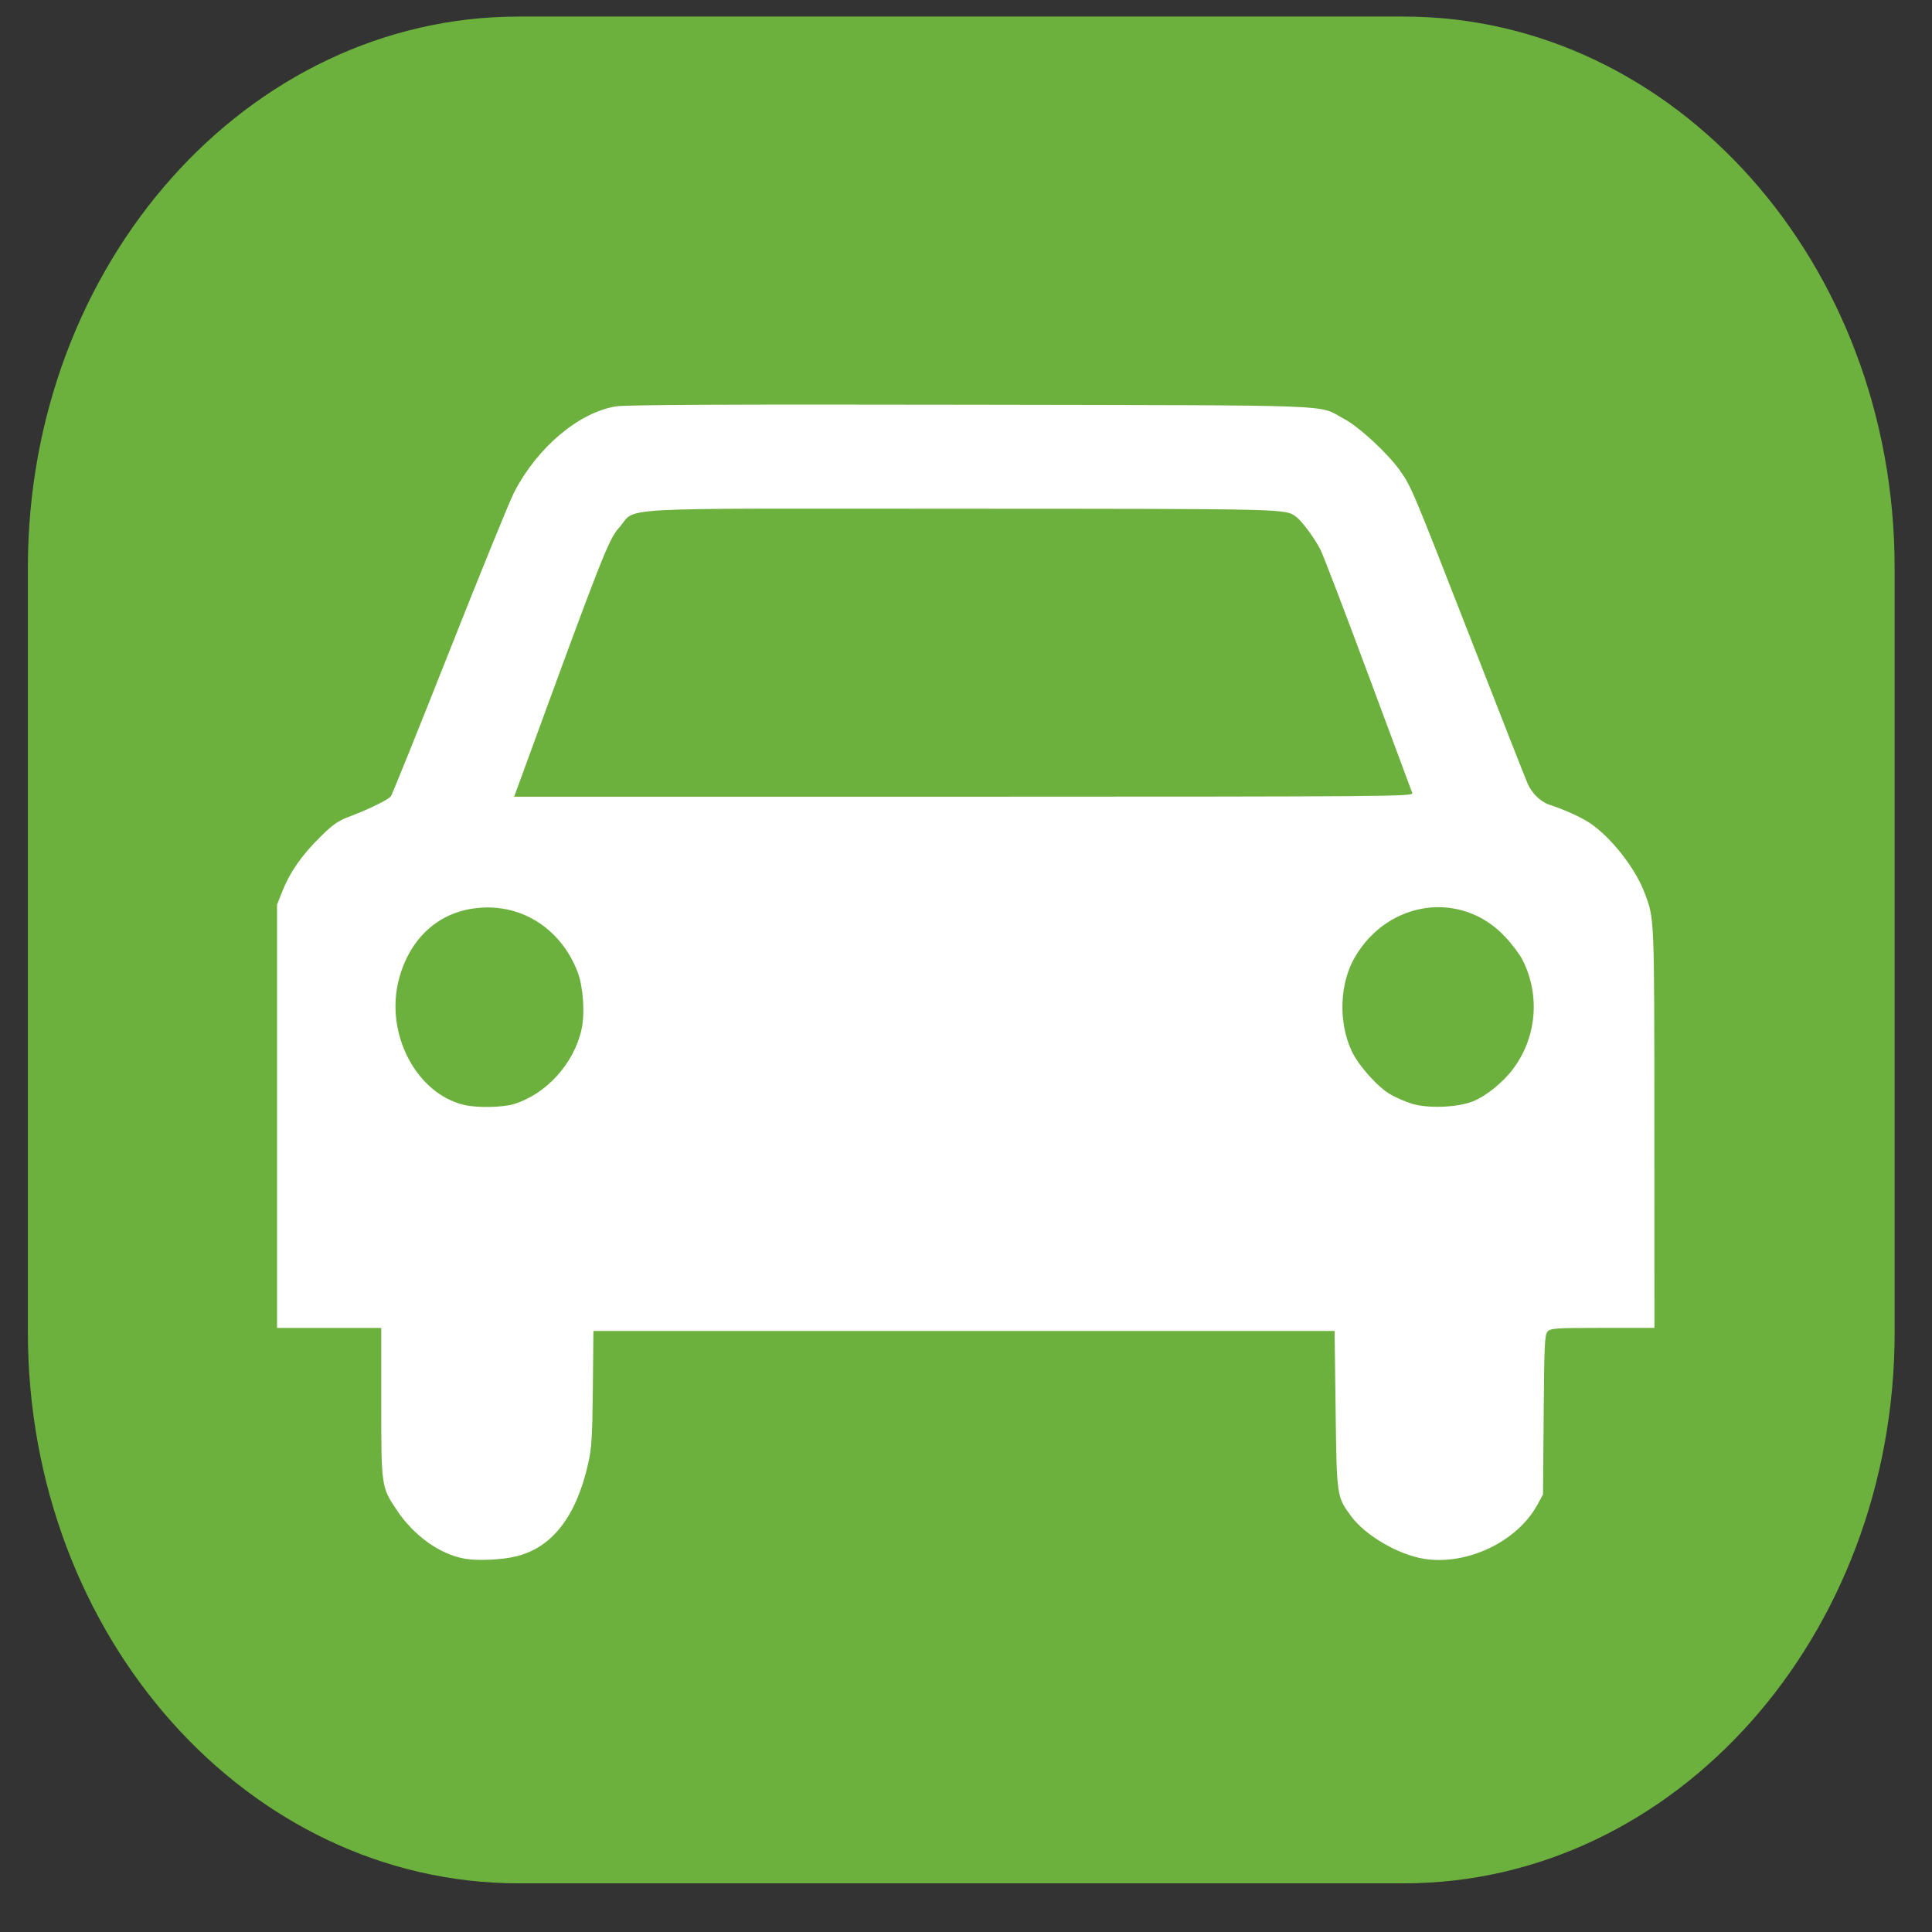 <?xml version="1.0" encoding="utf-8"?>
<!-- Generator: Adobe Illustrator 16.0.0, SVG Export Plug-In . SVG Version: 6.00 Build 0)  -->
<!DOCTYPE svg PUBLIC "-//W3C//DTD SVG 1.1//EN" "http://www.w3.org/Graphics/SVG/1.1/DTD/svg11.dtd">
<svg version="1.1"
	 id="svg9780" xmlns:sodipodi="http://sodipodi.sourceforge.net/DTD/sodipodi-0.dtd" xmlns:inkscape="http://www.inkscape.org/namespaces/inkscape" xmlns:cc="http://creativecommons.org/ns#" xmlns:dc="http://purl.org/dc/elements/1.1/" xmlns:svg="http://www.w3.org/2000/svg" xmlns:rdf="http://www.w3.org/1999/02/22-rdf-syntax-ns#" inkscape:version="0.48.4 r" sodipodi:docname="directions_bus.svg"
	 xmlns="http://www.w3.org/2000/svg" xmlns:xlink="http://www.w3.org/1999/xlink" x="0px" y="0px" width="51px" height="51px"
	 viewBox="0 0 51 51" enable-background="new 0 0 51 51" xml:space="preserve">
<rect x="0" y="0" width="51" height="51" fill="#333333" stroke="none"/>
<sodipodi:namedview  id="base" fit-margin-left="0" fit-margin-top="0" fit-margin-bottom="0" inkscape:document-units="px" fit-margin-right="0" inkscape:window-width="484" inkscape:window-height="480" inkscape:window-maximized="0" inkscape:pageopacity="0.0" inkscape:window-y="482" inkscape:current-layer="layer1" inkscape:window-x="1386" inkscape:pageshadow="2" bordercolor="#666666" inkscape:cx="35.431206" borderopacity="1.0" pagecolor="#ffffff" inkscape:cy="-5.2008684" showgrid="false" inkscape:zoom="1.979899">
	</sodipodi:namedview>
<path id="path6562-7_1_" inkscape:connector-curvature="0" opacity="0" fill="#FFFFFF" d="M51,36.152
	c0,8.035-5.803,14.549-12.956,14.549H14.68c-7.156,0-12.956-6.514-12.956-14.549V15.972c0-8.034,5.8-14.548,12.956-14.548h23.364
	C45.197,1.424,51,7.937,51,15.972V36.152z"/>
<path id="path6562-7" inkscape:connector-curvature="0" fill="#6CB13D" d="M50.014,35.166c0,8.033-5.802,14.549-12.957,14.549
	H13.693c-7.156,0-12.957-6.514-12.957-14.549V14.985c0-8.035,5.801-14.548,12.957-14.548h23.363c7.155,0,12.957,6.512,12.957,14.548
	V35.166z"/>
<path id="path7195-9" inkscape:connector-curvature="0" fill="#FFFFFF" d="M12.276,41.147c-0.663-0.114-1.354-0.608-1.81-1.296
	c-0.4-0.601-0.402-0.614-0.402-2.836v-1.961H8.688H7.313v-5.587V23.88l0.143-0.36c0.198-0.497,0.503-0.935,0.988-1.417
	c0.35-0.347,0.473-0.433,0.814-0.561c0.497-0.188,0.982-0.427,1.06-0.522c0.032-0.04,0.73-1.771,1.552-3.848
	c0.821-2.077,1.589-3.959,1.705-4.183c0.616-1.184,1.698-2.097,2.682-2.261c0.259-0.043,2.915-0.056,9.371-0.044
	c10.003,0.019,9.124-0.015,9.857,0.376c0.396,0.211,1.147,0.907,1.47,1.361c0.301,0.425,0.324,0.482,1.916,4.562
	c0.746,1.914,1.4,3.579,1.454,3.7c0.12,0.272,0.347,0.488,0.597,0.568c0.379,0.122,0.839,0.332,1.064,0.487
	c0.555,0.381,1.178,1.179,1.42,1.814c0.27,0.707,0.263,0.56,0.265,6.201l0.002,5.3h-1.367c-1.242,0-1.375,0.01-1.454,0.097
	c-0.076,0.084-0.089,0.356-0.103,2.198l-0.017,2.103l-0.157,0.285c-0.535,0.966-1.852,1.591-2.979,1.414
	c-0.679-0.106-1.559-0.62-1.93-1.126c-0.38-0.519-0.379-0.507-0.409-2.813l-0.027-2.076h-9.783h-9.782l-0.015,1.51
	c-0.013,1.289-0.031,1.582-0.125,1.996c-0.315,1.395-0.953,2.214-1.901,2.443C13.257,41.176,12.608,41.205,12.276,41.147
	L12.276,41.147z M13.554,29.148c0.857-0.255,1.599-1.07,1.798-1.977c0.092-0.418,0.043-1.13-0.104-1.512
	c-0.457-1.188-1.551-1.853-2.76-1.676c-0.972,0.142-1.69,0.831-1.961,1.881c-0.367,1.422,0.462,3.007,1.728,3.304
	C12.588,29.247,13.257,29.236,13.554,29.148L13.554,29.148z M38.875,29.076c0.333-0.13,0.786-0.49,1.049-0.836
	c0.641-0.837,0.742-1.962,0.266-2.903c-0.072-0.142-0.279-0.417-0.461-0.611c-1.15-1.229-3.08-0.968-3.962,0.538
	c-0.409,0.698-0.442,1.728-0.081,2.491c0.178,0.376,0.679,0.937,1.012,1.132c0.131,0.076,0.376,0.185,0.545,0.24
	C37.662,29.266,38.449,29.24,38.875,29.076L38.875,29.076z M37.281,20.935c-0.02-0.052-0.543-1.458-1.162-3.125
	c-0.619-1.667-1.187-3.15-1.26-3.295c-0.158-0.31-0.49-0.76-0.647-0.875c-0.286-0.21-0.187-0.208-8.8-0.211
	c-9.531-0.003-8.574-0.056-9.068,0.499c-0.281,0.314-0.437,0.713-2.619,6.685l-0.153,0.418h11.874
	C36.731,21.029,37.316,21.025,37.281,20.935L37.281,20.935z"/>
</svg>
